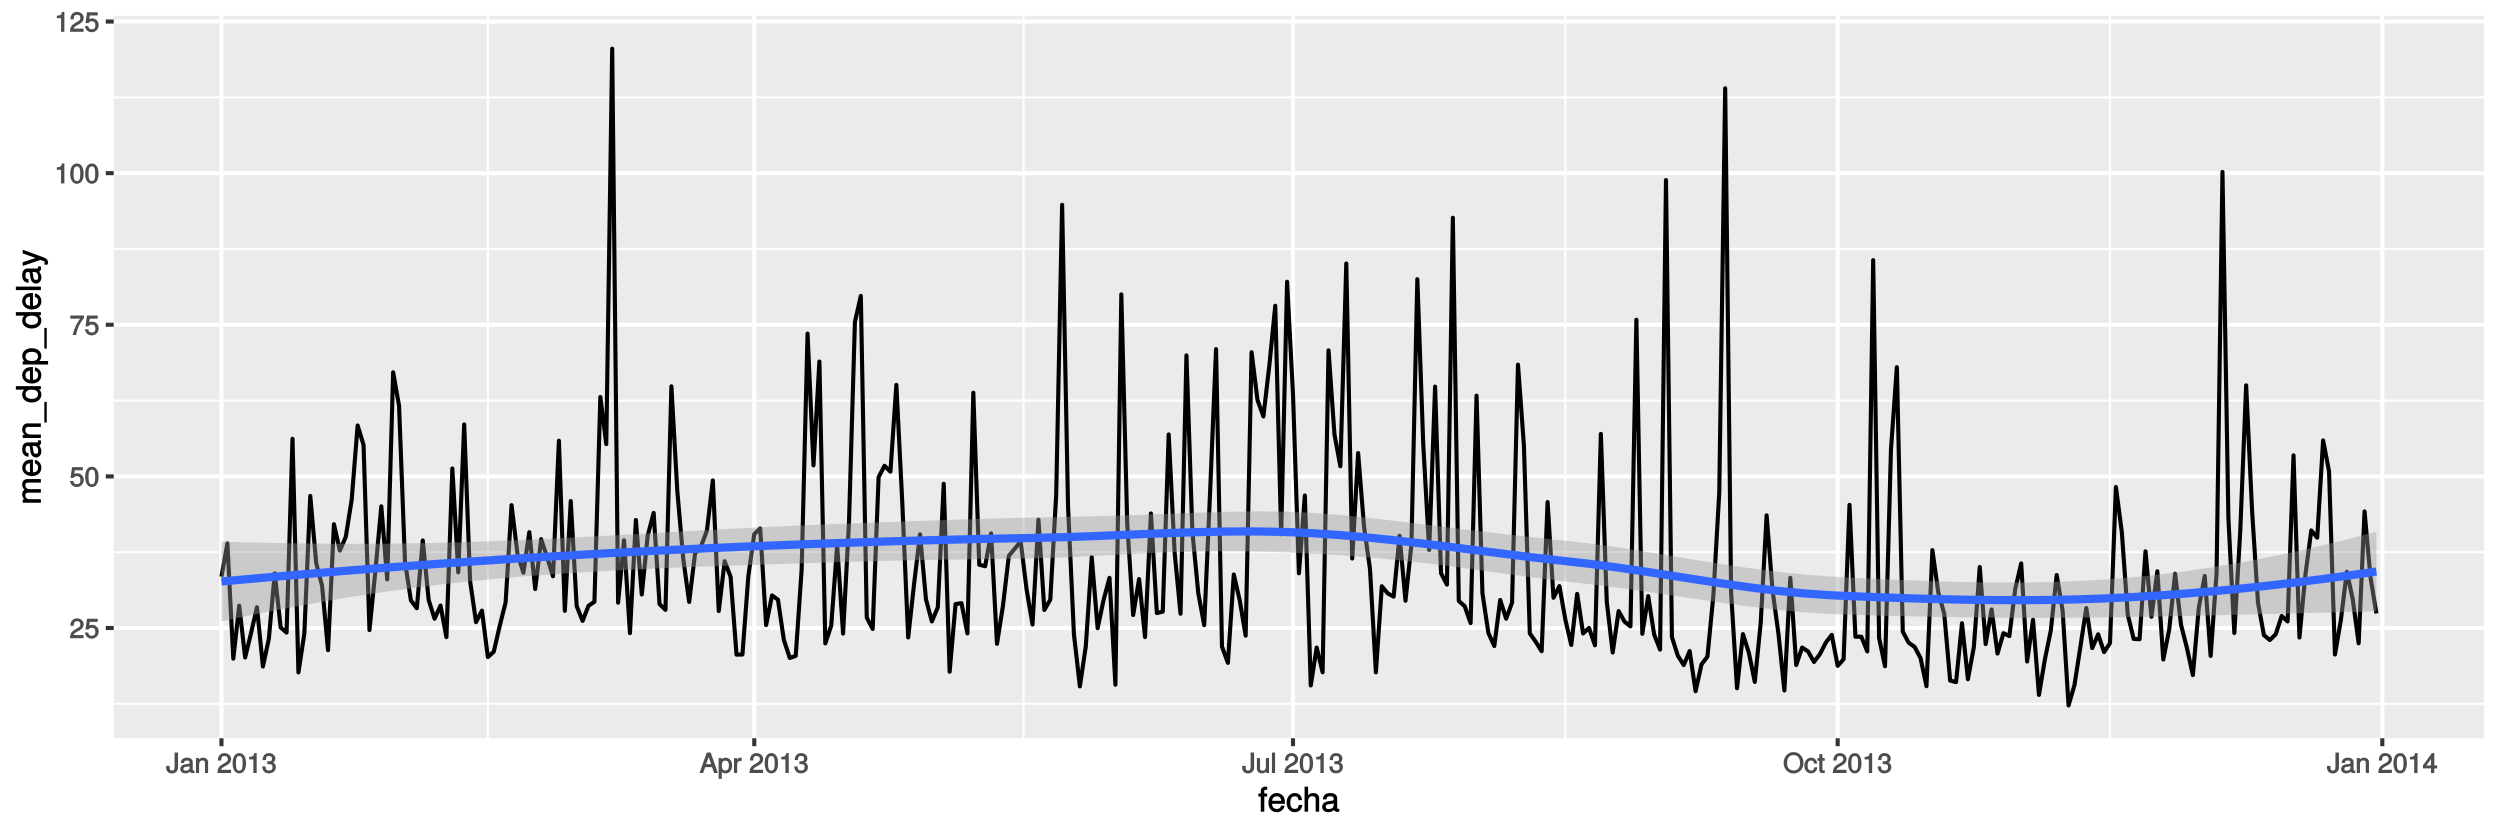 <?xml version="1.0" encoding="UTF-8"?>
<svg xmlns="http://www.w3.org/2000/svg" xmlns:xlink="http://www.w3.org/1999/xlink" width="864pt" height="288pt" viewBox="0 0 864 288" version="1.1">
<defs>
<g>
<symbol overflow="visible" id="glyph0-0">
<path style="stroke:none;" d=""/>
</symbol>
<symbol overflow="visible" id="glyph0-1">
<path style="stroke:none;" d="M 4.906 -4.797 C 4.906 -5.906 3.891 -6.875 2.641 -6.875 C 1.297 -6.875 0.344 -6.047 0.297 -4.297 L 1.438 -4.297 C 1.5 -5.547 1.797 -5.875 2.609 -5.875 C 3.359 -5.875 3.75 -5.484 3.75 -4.781 C 3.75 -4.266 3.484 -3.906 2.906 -3.578 L 2.047 -3.094 C 0.672 -2.312 0.219 -1.594 0.141 0 L 4.859 0 L 4.859 -1.094 L 1.406 -1.094 C 1.484 -1.484 1.734 -1.734 2.531 -2.203 L 3.469 -2.703 C 4.391 -3.203 4.906 -3.984 4.906 -4.797 Z M 4.906 -4.797 "/>
</symbol>
<symbol overflow="visible" id="glyph0-2">
<path style="stroke:none;" d="M 4.922 -2.328 C 4.922 -3.625 3.906 -4.625 2.641 -4.625 C 2.172 -4.625 1.688 -4.469 1.641 -4.422 L 1.828 -5.641 L 4.578 -5.641 L 4.578 -6.734 L 0.875 -6.734 L 0.344 -3 L 1.359 -3 C 1.781 -3.5 1.984 -3.609 2.484 -3.609 C 3.375 -3.609 3.766 -3.188 3.766 -2.219 C 3.766 -1.266 3.391 -0.859 2.484 -0.859 C 1.781 -0.859 1.5 -1.094 1.266 -1.969 L 0.125 -1.969 C 0.422 -0.516 1.344 0.141 2.516 0.141 C 3.844 0.141 4.922 -0.938 4.922 -2.328 Z M 4.922 -2.328 "/>
</symbol>
<symbol overflow="visible" id="glyph0-3">
<path style="stroke:none;" d="M 4.875 -3.312 C 4.875 -5.594 3.984 -6.875 2.562 -6.875 C 1.141 -6.875 0.234 -5.578 0.234 -3.359 C 0.234 -1.141 1.141 0.141 2.562 0.141 C 3.953 0.141 4.875 -1.141 4.875 -3.312 Z M 3.703 -3.391 C 3.703 -1.516 3.453 -0.812 2.531 -0.812 C 1.672 -0.812 1.391 -1.547 1.391 -3.359 C 1.391 -5.156 1.672 -5.859 2.562 -5.859 C 3.438 -5.859 3.703 -5.156 3.703 -3.391 Z M 3.703 -3.391 "/>
</symbol>
<symbol overflow="visible" id="glyph0-4">
<path style="stroke:none;" d="M 5 -5.906 L 5 -6.734 L 0.266 -6.734 L 0.266 -5.641 L 3.672 -5.641 C 2.562 -4.234 1.578 -2.203 1.078 0 L 2.281 0 C 2.672 -2.266 3.562 -4.156 5 -5.859 Z M 5 -5.906 "/>
</symbol>
<symbol overflow="visible" id="glyph0-5">
<path style="stroke:none;" d="M 3.391 -0.141 L 3.391 -6.875 L 2.562 -6.875 C 2.234 -5.719 2.219 -5.719 0.781 -5.547 L 0.781 -4.688 L 2.234 -4.688 L 2.234 0 L 3.391 0 Z M 3.391 -0.141 "/>
</symbol>
<symbol overflow="visible" id="glyph0-6">
<path style="stroke:none;" d="M 4.125 -1.875 L 4.125 -7.062 L 2.922 -7.062 L 2.922 -2.188 C 2.922 -1.078 2.719 -0.844 2.047 -0.844 C 1.406 -0.844 1.203 -1.141 1.203 -1.922 L 1.203 -2.453 L 0.016 -2.453 L 0.016 -1.766 C 0.016 -0.672 0.859 0.172 2.047 0.172 C 3.219 0.172 4.125 -0.703 4.125 -1.875 Z M 4.125 -1.875 "/>
</symbol>
<symbol overflow="visible" id="glyph0-7">
<path style="stroke:none;" d="M 5.125 -0.156 L 5.125 -0.922 C 4.891 -0.859 4.859 -0.859 4.812 -0.859 C 4.531 -0.859 4.547 -0.859 4.547 -1.109 L 4.547 -3.828 C 4.547 -4.688 3.75 -5.297 2.562 -5.297 C 1.375 -5.297 0.484 -4.688 0.422 -3.438 L 1.531 -3.438 C 1.609 -4.172 1.797 -4.297 2.531 -4.297 C 3.219 -4.297 3.453 -4.172 3.453 -3.703 L 3.453 -3.5 C 3.453 -3.172 3.422 -3.172 2.812 -3.109 C 1.703 -2.969 1.547 -2.922 1.25 -2.812 C 0.672 -2.578 0.219 -2 0.219 -1.406 C 0.219 -0.516 1 0.141 1.984 0.141 C 2.609 0.141 3.328 -0.156 3.547 -0.406 C 3.562 -0.344 4.062 0.062 4.438 0.062 C 4.609 0.062 4.719 0.047 5.125 -0.062 Z M 3.453 -1.828 C 3.453 -1.125 2.906 -0.812 2.156 -0.812 C 1.547 -0.812 1.359 -0.891 1.359 -1.422 C 1.359 -1.938 1.547 -2.016 2.375 -2.141 C 3.188 -2.25 3.359 -2.281 3.453 -2.328 Z M 3.453 -1.828 "/>
</symbol>
<symbol overflow="visible" id="glyph0-8">
<path style="stroke:none;" d="M 4.688 -0.141 L 4.688 -3.828 C 4.688 -4.625 3.922 -5.297 2.984 -5.297 C 2.266 -5.297 1.672 -4.969 1.25 -4.297 L 1.531 -4.188 L 1.531 -5.156 L 0.484 -5.156 L 0.484 0 L 1.578 0 L 1.578 -2.828 C 1.578 -3.828 1.969 -4.328 2.75 -4.328 C 3.359 -4.328 3.594 -4.094 3.594 -3.516 L 3.594 0 L 4.688 0 Z M 4.688 -0.141 "/>
</symbol>
<symbol overflow="visible" id="glyph0-9">
<path style="stroke:none;" d=""/>
</symbol>
<symbol overflow="visible" id="glyph0-10">
<path style="stroke:none;" d="M 4.859 -2.047 C 4.859 -2.859 4.375 -3.453 3.594 -3.734 L 3.594 -3.453 C 4.203 -3.688 4.672 -4.266 4.672 -4.922 C 4.672 -6.047 3.75 -6.875 2.5 -6.875 C 1.172 -6.875 0.297 -6 0.266 -4.469 L 1.406 -4.469 C 1.438 -5.578 1.672 -5.875 2.516 -5.875 C 3.234 -5.875 3.5 -5.594 3.5 -4.891 C 3.5 -4.188 3.359 -4.031 1.891 -4.031 L 1.891 -3.062 L 2.5 -3.062 C 3.406 -3.062 3.703 -2.781 3.703 -2.047 C 3.703 -1.219 3.359 -0.859 2.5 -0.859 C 1.609 -0.859 1.328 -1.172 1.266 -2.266 L 0.125 -2.266 C 0.234 -0.656 1.125 0.141 2.469 0.141 C 3.828 0.141 4.859 -0.812 4.859 -2.047 Z M 4.859 -2.047 "/>
</symbol>
<symbol overflow="visible" id="glyph0-11">
<path style="stroke:none;" d="M 6.234 -0.141 L 3.797 -7.062 L 2.453 -7.062 L -0.062 0 L 1.188 0 L 1.906 -2.031 L 4.281 -2.031 L 4.984 0 L 6.281 0 Z M 4.172 -3.047 L 2.219 -3.047 L 3.281 -5.984 L 2.953 -5.984 L 3.953 -3.047 Z M 4.172 -3.047 "/>
</symbol>
<symbol overflow="visible" id="glyph0-12">
<path style="stroke:none;" d="M 5.016 -2.531 C 5.016 -4.172 4.062 -5.297 2.766 -5.297 C 2.109 -5.297 1.453 -4.953 1.094 -4.375 L 1.375 -4.281 L 1.375 -5.156 L 0.344 -5.156 L 0.344 2.031 L 1.438 2.031 L 1.438 -0.719 L 1.156 -0.625 C 1.578 -0.125 2.141 0.141 2.781 0.141 C 4.031 0.141 5.016 -0.969 5.016 -2.531 Z M 3.891 -2.547 C 3.891 -1.438 3.484 -0.859 2.641 -0.859 C 1.828 -0.859 1.438 -1.391 1.438 -2.531 C 1.438 -3.688 1.828 -4.281 2.641 -4.281 C 3.5 -4.281 3.891 -3.703 3.891 -2.547 Z M 3.891 -2.547 "/>
</symbol>
<symbol overflow="visible" id="glyph0-13">
<path style="stroke:none;" d="M 3.141 -4.328 L 3.141 -5.25 C 2.859 -5.281 2.797 -5.297 2.688 -5.297 C 2.188 -5.297 1.688 -4.953 1.234 -4.234 L 1.516 -4.125 L 1.516 -5.156 L 0.484 -5.156 L 0.484 0 L 1.578 0 L 1.578 -2.672 C 1.578 -3.766 1.781 -4.172 3.141 -4.188 Z M 3.141 -4.328 "/>
</symbol>
<symbol overflow="visible" id="glyph0-14">
<path style="stroke:none;" d="M 4.641 -0.141 L 4.641 -5.156 L 3.547 -5.156 L 3.547 -2.328 C 3.547 -1.328 3.188 -0.812 2.375 -0.812 C 1.766 -0.812 1.531 -1.047 1.531 -1.641 L 1.531 -5.156 L 0.438 -5.156 L 0.438 -1.328 C 0.438 -0.516 1.203 0.141 2.156 0.141 C 2.875 0.141 3.438 -0.156 3.891 -0.797 L 3.609 -0.891 L 3.609 0 L 4.641 0 Z M 4.641 -0.141 "/>
</symbol>
<symbol overflow="visible" id="glyph0-15">
<path style="stroke:none;" d="M 1.562 -0.141 L 1.562 -7.062 L 0.469 -7.062 L 0.469 0 L 1.562 0 Z M 1.562 -0.141 "/>
</symbol>
<symbol overflow="visible" id="glyph0-16">
<path style="stroke:none;" d="M 7.062 -3.422 C 7.062 -5.609 5.609 -7.219 3.609 -7.219 C 1.672 -7.219 0.188 -5.594 0.188 -3.484 C 0.188 -1.359 1.672 0.172 3.625 0.172 C 5.609 0.172 7.062 -1.438 7.062 -3.422 Z M 5.859 -3.438 C 5.859 -1.797 5.062 -0.875 3.625 -0.875 C 2.188 -0.875 1.375 -1.797 1.375 -3.484 C 1.375 -5.156 2.188 -6.188 3.609 -6.188 C 5.078 -6.188 5.859 -5.156 5.859 -3.438 Z M 5.859 -3.438 "/>
</symbol>
<symbol overflow="visible" id="glyph0-17">
<path style="stroke:none;" d="M 4.438 -1.953 L 3.516 -1.953 C 3.359 -1.031 3.125 -0.859 2.469 -0.859 C 1.609 -0.859 1.25 -1.375 1.25 -2.531 C 1.25 -3.75 1.594 -4.297 2.438 -4.297 C 3.094 -4.297 3.344 -4.047 3.453 -3.234 L 4.547 -3.234 C 4.438 -4.562 3.547 -5.297 2.453 -5.297 C 1.141 -5.297 0.125 -4.141 0.125 -2.531 C 0.125 -0.953 1.125 0.141 2.438 0.141 C 3.609 0.141 4.5 -0.703 4.609 -1.953 Z M 4.438 -1.953 "/>
</symbol>
<symbol overflow="visible" id="glyph0-18">
<path style="stroke:none;" d="M 2.516 -0.141 L 2.516 -0.969 C 2.266 -0.906 2.141 -0.891 1.984 -0.891 C 1.656 -0.891 1.719 -0.844 1.719 -1.188 L 1.719 -4.234 L 2.516 -4.234 L 2.516 -5.156 L 1.719 -5.156 L 1.719 -6.484 L 0.625 -6.484 L 0.625 -5.156 L -0.031 -5.156 L -0.031 -4.234 L 0.625 -4.234 L 0.625 -0.844 C 0.625 -0.359 1.125 0.062 1.734 0.062 C 1.922 0.062 2.094 0.047 2.516 -0.031 Z M 2.516 -0.141 "/>
</symbol>
<symbol overflow="visible" id="glyph0-19">
<path style="stroke:none;" d="M 5 -1.719 L 5 -2.594 L 4.016 -2.594 L 4.016 -6.875 L 3.172 -6.875 L 0.094 -2.609 L 0.094 -1.578 L 2.875 -1.578 L 2.875 0 L 4.016 0 L 4.016 -1.578 L 5 -1.578 Z M 3.047 -2.594 L 1.266 -2.594 L 3.156 -5.234 L 2.875 -5.344 L 2.875 -2.594 Z M 3.047 -2.594 "/>
</symbol>
<symbol overflow="visible" id="glyph1-0">
<path style="stroke:none;" d=""/>
</symbol>
<symbol overflow="visible" id="glyph1-1">
<path style="stroke:none;" d="M 3.094 -5.375 L 3.094 -6.281 L 2.094 -6.281 L 2.094 -7.094 C 2.094 -7.5 2.203 -7.578 2.641 -7.578 C 2.719 -7.578 2.75 -7.578 3.094 -7.562 L 3.094 -8.594 C 2.75 -8.656 2.625 -8.672 2.422 -8.672 C 1.547 -8.672 0.875 -8.031 0.875 -7.172 L 0.875 -6.281 L 0.062 -6.281 L 0.062 -5.25 L 0.875 -5.25 L 0.875 0 L 2.094 0 L 2.094 -5.25 L 3.094 -5.25 Z M 3.094 -5.375 "/>
</symbol>
<symbol overflow="visible" id="glyph1-2">
<path style="stroke:none;" d="M 6.031 -2.859 C 6.031 -3.734 5.953 -4.297 5.781 -4.734 C 5.391 -5.734 4.344 -6.453 3.219 -6.453 C 1.547 -6.453 0.328 -5.078 0.328 -3.109 C 0.328 -1.125 1.5 0.172 3.203 0.172 C 4.578 0.172 5.656 -0.734 5.922 -2.078 L 4.719 -2.078 C 4.406 -1.156 4 -0.969 3.234 -0.969 C 2.234 -0.969 1.609 -1.484 1.594 -2.734 L 6.031 -2.734 Z M 4.969 -3.625 C 4.969 -3.625 4.766 -3.766 4.781 -3.766 L 1.625 -3.766 C 1.688 -4.719 2.25 -5.312 3.203 -5.312 C 4.156 -5.312 4.734 -4.656 4.734 -3.719 Z M 4.969 -3.625 "/>
</symbol>
<symbol overflow="visible" id="glyph1-3">
<path style="stroke:none;" d="M 5.484 -2.328 L 4.406 -2.328 C 4.219 -1.234 3.859 -0.969 3.047 -0.969 C 1.984 -0.969 1.484 -1.656 1.484 -3.078 C 1.484 -4.594 1.984 -5.312 3.031 -5.312 C 3.828 -5.312 4.203 -4.969 4.328 -4 L 5.547 -4 C 5.422 -5.594 4.375 -6.453 3.031 -6.453 C 1.422 -6.453 0.219 -5.078 0.219 -3.078 C 0.219 -1.141 1.391 0.172 3.031 0.172 C 4.469 0.172 5.5 -0.812 5.625 -2.328 Z M 5.484 -2.328 "/>
</symbol>
<symbol overflow="visible" id="glyph1-4">
<path style="stroke:none;" d="M 5.719 -0.125 L 5.719 -4.688 C 5.719 -5.688 4.859 -6.453 3.688 -6.453 C 2.844 -6.453 2.219 -6.156 1.656 -5.422 L 1.891 -5.328 L 1.891 -8.641 L 0.672 -8.641 L 0.672 0 L 1.891 0 L 1.891 -3.453 C 1.891 -4.688 2.406 -5.359 3.391 -5.359 C 4.078 -5.359 4.5 -5.094 4.5 -4.297 L 4.5 0 L 5.719 0 Z M 5.719 -0.125 "/>
</symbol>
<symbol overflow="visible" id="glyph1-5">
<path style="stroke:none;" d="M 6.281 -0.156 L 6.281 -1.031 C 6.047 -0.984 6 -0.984 5.953 -0.984 C 5.609 -0.984 5.547 -1.031 5.547 -1.328 L 5.547 -4.688 C 5.547 -5.75 4.641 -6.453 3.156 -6.453 C 1.703 -6.453 0.672 -5.766 0.609 -4.25 L 1.828 -4.25 C 1.922 -5.109 2.234 -5.312 3.125 -5.312 C 3.984 -5.312 4.328 -5.125 4.328 -4.547 L 4.328 -4.297 C 4.328 -3.891 4.234 -3.844 3.469 -3.75 C 2.109 -3.578 1.906 -3.531 1.547 -3.375 C 0.844 -3.094 0.344 -2.422 0.344 -1.688 C 0.344 -0.594 1.234 0.172 2.469 0.172 C 3.234 0.172 4.078 -0.188 4.422 -0.578 C 4.469 -0.375 5.031 0.078 5.5 0.078 C 5.688 0.078 5.844 0.062 6.281 -0.047 Z M 4.328 -2.203 C 4.328 -1.344 3.594 -0.922 2.672 -0.922 C 1.922 -0.922 1.609 -1.062 1.609 -1.719 C 1.609 -2.344 1.906 -2.5 2.938 -2.641 C 3.938 -2.781 4.156 -2.828 4.328 -2.906 Z M 4.328 -2.203 "/>
</symbol>
<symbol overflow="visible" id="glyph2-0">
<path style="stroke:none;" d=""/>
</symbol>
<symbol overflow="visible" id="glyph2-1">
<path style="stroke:none;" d="M -0.125 -8.859 L -4.641 -8.859 C -5.734 -8.859 -6.453 -8.141 -6.453 -7.016 C -6.453 -6.203 -6.172 -5.625 -5.641 -5.172 C -6.141 -4.906 -6.453 -4.328 -6.453 -3.547 C -6.453 -2.734 -6.125 -2.109 -5.391 -1.594 L -5.297 -1.812 L -6.281 -1.812 L -6.281 -0.672 L 0 -0.672 L 0 -1.891 L -3.906 -1.891 C -4.781 -1.891 -5.359 -2.406 -5.359 -3.188 C -5.359 -3.906 -5.047 -4.156 -4.281 -4.156 L 0 -4.156 L 0 -5.375 L -3.906 -5.375 C -4.781 -5.375 -5.359 -5.906 -5.359 -6.688 C -5.359 -7.391 -5.031 -7.641 -4.281 -7.641 L 0 -7.641 L 0 -8.859 Z M -0.125 -8.859 "/>
</symbol>
<symbol overflow="visible" id="glyph2-2">
<path style="stroke:none;" d="M -2.859 -6.031 C -3.734 -6.031 -4.297 -5.953 -4.734 -5.781 C -5.734 -5.391 -6.453 -4.344 -6.453 -3.219 C -6.453 -1.547 -5.078 -0.328 -3.109 -0.328 C -1.125 -0.328 0.172 -1.5 0.172 -3.203 C 0.172 -4.578 -0.734 -5.656 -2.078 -5.922 L -2.078 -4.719 C -1.156 -4.406 -0.969 -4 -0.969 -3.234 C -0.969 -2.234 -1.484 -1.609 -2.734 -1.594 L -2.734 -6.031 Z M -3.625 -4.969 C -3.625 -4.969 -3.766 -4.766 -3.766 -4.781 L -3.766 -1.625 C -4.719 -1.688 -5.312 -2.25 -5.312 -3.203 C -5.312 -4.156 -4.656 -4.734 -3.719 -4.734 Z M -3.625 -4.969 "/>
</symbol>
<symbol overflow="visible" id="glyph2-3">
<path style="stroke:none;" d="M -0.156 -6.281 L -1.031 -6.281 C -0.984 -6.047 -0.984 -6 -0.984 -5.953 C -0.984 -5.609 -1.031 -5.547 -1.328 -5.547 L -4.688 -5.547 C -5.75 -5.547 -6.453 -4.641 -6.453 -3.156 C -6.453 -1.703 -5.766 -0.672 -4.25 -0.609 L -4.25 -1.828 C -5.109 -1.922 -5.312 -2.234 -5.312 -3.125 C -5.312 -3.984 -5.125 -4.328 -4.547 -4.328 L -4.297 -4.328 C -3.891 -4.328 -3.844 -4.234 -3.75 -3.469 C -3.578 -2.109 -3.531 -1.906 -3.375 -1.547 C -3.094 -0.844 -2.422 -0.344 -1.688 -0.344 C -0.594 -0.344 0.172 -1.234 0.172 -2.469 C 0.172 -3.234 -0.188 -4.078 -0.578 -4.422 C -0.375 -4.469 0.078 -5.031 0.078 -5.5 C 0.078 -5.688 0.062 -5.844 -0.047 -6.281 Z M -2.203 -4.328 C -1.344 -4.328 -0.922 -3.594 -0.922 -2.672 C -0.922 -1.922 -1.062 -1.609 -1.719 -1.609 C -2.344 -1.609 -2.5 -1.906 -2.641 -2.938 C -2.781 -3.938 -2.828 -4.156 -2.906 -4.328 Z M -2.203 -4.328 "/>
</symbol>
<symbol overflow="visible" id="glyph2-4">
<path style="stroke:none;" d="M -0.125 -5.734 L -4.688 -5.734 C -5.688 -5.734 -6.453 -4.859 -6.453 -3.688 C -6.453 -2.797 -6.078 -2.109 -5.234 -1.594 L -5.141 -1.812 L -6.281 -1.812 L -6.281 -0.672 L 0 -0.672 L 0 -1.891 L -3.453 -1.891 C -4.688 -1.891 -5.359 -2.422 -5.359 -3.406 C -5.359 -4.156 -5.031 -4.516 -4.297 -4.516 L 0 -4.516 L 0 -5.734 Z M -0.125 -5.734 "/>
</symbol>
<symbol overflow="visible" id="glyph2-5">
<path style="stroke:none;" d="M 1.906 -6.766 L 1.203 -6.766 L 1.203 0.391 L 2.031 0.391 L 2.031 -6.766 Z M 1.906 -6.766 "/>
</symbol>
<symbol overflow="visible" id="glyph2-6">
<path style="stroke:none;" d="M -0.125 -5.812 L -8.641 -5.812 L -8.641 -4.594 L -5.391 -4.594 L -5.484 -4.828 C -6.094 -4.422 -6.453 -3.688 -6.453 -2.891 C -6.453 -1.328 -5.125 -0.156 -3.203 -0.156 C -1.156 -0.156 0.172 -1.297 0.172 -2.922 C 0.172 -3.75 -0.172 -4.422 -0.922 -4.938 L -1.016 -4.703 L 0 -4.703 L 0 -5.812 Z M -3.109 -4.594 C -1.719 -4.594 -0.984 -4.078 -0.984 -3.062 C -0.984 -2 -1.734 -1.422 -3.141 -1.422 C -4.547 -1.422 -5.297 -2 -5.297 -3.047 C -5.297 -4.078 -4.516 -4.594 -3.109 -4.594 Z M -3.109 -4.594 "/>
</symbol>
<symbol overflow="visible" id="glyph2-7">
<path style="stroke:none;" d="M -3.078 -6.141 C -5.109 -6.141 -6.453 -5.031 -6.453 -3.422 C -6.453 -2.609 -6.047 -1.844 -5.344 -1.406 L -5.25 -1.641 L -6.281 -1.641 L -6.281 -0.5 L 2.5 -0.5 L 2.5 -1.719 L -0.844 -1.719 L -0.766 -1.484 C -0.141 -1.984 0.172 -2.656 0.172 -3.438 C 0.172 -4.984 -1.156 -6.141 -3.078 -6.141 Z M -3.109 -4.875 C -1.734 -4.875 -0.984 -4.312 -0.984 -3.266 C -0.984 -2.25 -1.672 -1.719 -3.094 -1.719 C -4.516 -1.719 -5.297 -2.25 -5.297 -3.266 C -5.297 -4.328 -4.547 -4.875 -3.109 -4.875 Z M -3.109 -4.875 "/>
</symbol>
<symbol overflow="visible" id="glyph2-8">
<path style="stroke:none;" d="M -0.125 -1.859 L -8.641 -1.859 L -8.641 -0.641 L 0 -0.641 L 0 -1.859 Z M -0.125 -1.859 "/>
</symbol>
<symbol overflow="visible" id="glyph2-9">
<path style="stroke:none;" d="M -6.281 -5.5 L -6.281 -4.375 L -1.453 -2.656 L -1.453 -2.922 L -6.281 -1.328 L -6.281 -0.047 L -0.109 -2.125 L 0.844 -1.766 C 1.281 -1.594 1.312 -1.547 1.312 -1.125 C 1.312 -0.984 1.281 -0.828 1.203 -0.484 L 2.297 -0.484 C 2.422 -0.719 2.5 -1.016 2.5 -1.266 C 2.5 -1.938 2 -2.625 1.141 -2.938 L -6.281 -5.672 Z M -6.281 -5.5 "/>
</symbol>
</g>
<clipPath id="clip1">
  <path d="M 39.297 5.48 L 859 5.48 L 859 256 L 39.297 256 Z M 39.297 5.48 "/>
</clipPath>
<clipPath id="clip2">
  <path d="M 39.297 242 L 859 242 L 859 244 L 39.297 244 Z M 39.297 242 "/>
</clipPath>
<clipPath id="clip3">
  <path d="M 39.297 190 L 859 190 L 859 192 L 39.297 192 Z M 39.297 190 "/>
</clipPath>
<clipPath id="clip4">
  <path d="M 39.297 138 L 859 138 L 859 139 L 39.297 139 Z M 39.297 138 "/>
</clipPath>
<clipPath id="clip5">
  <path d="M 39.297 85 L 859 85 L 859 87 L 39.297 87 Z M 39.297 85 "/>
</clipPath>
<clipPath id="clip6">
  <path d="M 39.297 33 L 859 33 L 859 35 L 39.297 35 Z M 39.297 33 "/>
</clipPath>
<clipPath id="clip7">
  <path d="M 168 5.48 L 169 5.48 L 169 256 L 168 256 Z M 168 5.48 "/>
</clipPath>
<clipPath id="clip8">
  <path d="M 353 5.48 L 355 5.48 L 355 256 L 353 256 Z M 353 5.48 "/>
</clipPath>
<clipPath id="clip9">
  <path d="M 540 5.48 L 542 5.48 L 542 256 L 540 256 Z M 540 5.48 "/>
</clipPath>
<clipPath id="clip10">
  <path d="M 728 5.48 L 730 5.48 L 730 256 L 728 256 Z M 728 5.48 "/>
</clipPath>
<clipPath id="clip11">
  <path d="M 39.297 216 L 859.52 216 L 859.52 218 L 39.297 218 Z M 39.297 216 "/>
</clipPath>
<clipPath id="clip12">
  <path d="M 39.297 163 L 859.52 163 L 859.52 166 L 39.297 166 Z M 39.297 163 "/>
</clipPath>
<clipPath id="clip13">
  <path d="M 39.297 111 L 859.52 111 L 859.52 113 L 39.297 113 Z M 39.297 111 "/>
</clipPath>
<clipPath id="clip14">
  <path d="M 39.297 59 L 859.52 59 L 859.52 61 L 39.297 61 Z M 39.297 59 "/>
</clipPath>
<clipPath id="clip15">
  <path d="M 39.297 6 L 859.52 6 L 859.52 9 L 39.297 9 Z M 39.297 6 "/>
</clipPath>
<clipPath id="clip16">
  <path d="M 75 5.48 L 78 5.48 L 78 256 L 75 256 Z M 75 5.48 "/>
</clipPath>
<clipPath id="clip17">
  <path d="M 259 5.48 L 262 5.48 L 262 256 L 259 256 Z M 259 5.48 "/>
</clipPath>
<clipPath id="clip18">
  <path d="M 446 5.48 L 448 5.48 L 448 256 L 446 256 Z M 446 5.48 "/>
</clipPath>
<clipPath id="clip19">
  <path d="M 634 5.48 L 636 5.48 L 636 256 L 634 256 Z M 634 5.48 "/>
</clipPath>
<clipPath id="clip20">
  <path d="M 822 5.48 L 825 5.48 L 825 256 L 822 256 Z M 822 5.48 "/>
</clipPath>
</defs>
<g id="surface353">
<rect x="0" y="0" width="864" height="288" style="fill:rgb(100%,100%,100%);fill-opacity:1;stroke:none;"/>
<rect x="0" y="0" width="864" height="288" style="fill:rgb(100%,100%,100%);fill-opacity:1;stroke:none;"/>
<path style="fill:none;stroke-width:1.423;stroke-linecap:round;stroke-linejoin:round;stroke:rgb(100%,100%,100%);stroke-opacity:1;stroke-miterlimit:10;" d="M 0 0 L 864 0 L 864 288 L 0 288 Z M 0 0 "/>
<g clip-path="url(#clip1)" clip-rule="nonzero">
<path style=" stroke:none;fill-rule:nonzero;fill:rgb(92.157%,92.157%,92.157%);fill-opacity:1;" d="M 39.297 5.48 L 858.52 5.48 L 858.52 255.148 L 39.297 255.148 Z M 39.297 5.48 "/>
</g>
<g clip-path="url(#clip2)" clip-rule="nonzero">
<path style="fill:none;stroke-width:0.711;stroke-linecap:butt;stroke-linejoin:round;stroke:rgb(100%,100%,100%);stroke-opacity:1;stroke-miterlimit:10;" d="M 39.297 243.234 L 858.52 243.234 "/>
</g>
<g clip-path="url(#clip3)" clip-rule="nonzero">
<path style="fill:none;stroke-width:0.711;stroke-linecap:butt;stroke-linejoin:round;stroke:rgb(100%,100%,100%);stroke-opacity:1;stroke-miterlimit:10;" d="M 39.297 190.84 L 858.52 190.84 "/>
</g>
<g clip-path="url(#clip4)" clip-rule="nonzero">
<path style="fill:none;stroke-width:0.711;stroke-linecap:butt;stroke-linejoin:round;stroke:rgb(100%,100%,100%);stroke-opacity:1;stroke-miterlimit:10;" d="M 39.297 138.441 L 858.52 138.441 "/>
</g>
<g clip-path="url(#clip5)" clip-rule="nonzero">
<path style="fill:none;stroke-width:0.711;stroke-linecap:butt;stroke-linejoin:round;stroke:rgb(100%,100%,100%);stroke-opacity:1;stroke-miterlimit:10;" d="M 39.297 86.047 L 858.52 86.047 "/>
</g>
<g clip-path="url(#clip6)" clip-rule="nonzero">
<path style="fill:none;stroke-width:0.711;stroke-linecap:butt;stroke-linejoin:round;stroke:rgb(100%,100%,100%);stroke-opacity:1;stroke-miterlimit:10;" d="M 39.297 33.648 L 858.52 33.648 "/>
</g>
<g clip-path="url(#clip7)" clip-rule="nonzero">
<path style="fill:none;stroke-width:0.711;stroke-linecap:butt;stroke-linejoin:round;stroke:rgb(100%,100%,100%);stroke-opacity:1;stroke-miterlimit:10;" d="M 168.605 255.145 L 168.605 5.48 "/>
</g>
<g clip-path="url(#clip8)" clip-rule="nonzero">
<path style="fill:none;stroke-width:0.711;stroke-linecap:butt;stroke-linejoin:round;stroke:rgb(100%,100%,100%);stroke-opacity:1;stroke-miterlimit:10;" d="M 353.77 255.145 L 353.77 5.48 "/>
</g>
<g clip-path="url(#clip9)" clip-rule="nonzero">
<path style="fill:none;stroke-width:0.711;stroke-linecap:butt;stroke-linejoin:round;stroke:rgb(100%,100%,100%);stroke-opacity:1;stroke-miterlimit:10;" d="M 540.98 255.145 L 540.98 5.48 "/>
</g>
<g clip-path="url(#clip10)" clip-rule="nonzero">
<path style="fill:none;stroke-width:0.711;stroke-linecap:butt;stroke-linejoin:round;stroke:rgb(100%,100%,100%);stroke-opacity:1;stroke-miterlimit:10;" d="M 729.211 255.145 L 729.211 5.48 "/>
</g>
<g clip-path="url(#clip11)" clip-rule="nonzero">
<path style="fill:none;stroke-width:1.423;stroke-linecap:butt;stroke-linejoin:round;stroke:rgb(100%,100%,100%);stroke-opacity:1;stroke-miterlimit:10;" d="M 39.297 217.039 L 858.52 217.039 "/>
</g>
<g clip-path="url(#clip12)" clip-rule="nonzero">
<path style="fill:none;stroke-width:1.423;stroke-linecap:butt;stroke-linejoin:round;stroke:rgb(100%,100%,100%);stroke-opacity:1;stroke-miterlimit:10;" d="M 39.297 164.641 L 858.52 164.641 "/>
</g>
<g clip-path="url(#clip13)" clip-rule="nonzero">
<path style="fill:none;stroke-width:1.423;stroke-linecap:butt;stroke-linejoin:round;stroke:rgb(100%,100%,100%);stroke-opacity:1;stroke-miterlimit:10;" d="M 39.297 112.242 L 858.52 112.242 "/>
</g>
<g clip-path="url(#clip14)" clip-rule="nonzero">
<path style="fill:none;stroke-width:1.423;stroke-linecap:butt;stroke-linejoin:round;stroke:rgb(100%,100%,100%);stroke-opacity:1;stroke-miterlimit:10;" d="M 39.297 59.848 L 858.52 59.848 "/>
</g>
<g clip-path="url(#clip15)" clip-rule="nonzero">
<path style="fill:none;stroke-width:1.423;stroke-linecap:butt;stroke-linejoin:round;stroke:rgb(100%,100%,100%);stroke-opacity:1;stroke-miterlimit:10;" d="M 39.297 7.449 L 858.52 7.449 "/>
</g>
<g clip-path="url(#clip16)" clip-rule="nonzero">
<path style="fill:none;stroke-width:1.423;stroke-linecap:butt;stroke-linejoin:round;stroke:rgb(100%,100%,100%);stroke-opacity:1;stroke-miterlimit:10;" d="M 76.535 255.145 L 76.535 5.48 "/>
</g>
<g clip-path="url(#clip17)" clip-rule="nonzero">
<path style="fill:none;stroke-width:1.423;stroke-linecap:butt;stroke-linejoin:round;stroke:rgb(100%,100%,100%);stroke-opacity:1;stroke-miterlimit:10;" d="M 260.676 255.145 L 260.676 5.48 "/>
</g>
<g clip-path="url(#clip18)" clip-rule="nonzero">
<path style="fill:none;stroke-width:1.423;stroke-linecap:butt;stroke-linejoin:round;stroke:rgb(100%,100%,100%);stroke-opacity:1;stroke-miterlimit:10;" d="M 446.863 255.145 L 446.863 5.48 "/>
</g>
<g clip-path="url(#clip19)" clip-rule="nonzero">
<path style="fill:none;stroke-width:1.423;stroke-linecap:butt;stroke-linejoin:round;stroke:rgb(100%,100%,100%);stroke-opacity:1;stroke-miterlimit:10;" d="M 635.098 255.145 L 635.098 5.48 "/>
</g>
<g clip-path="url(#clip20)" clip-rule="nonzero">
<path style="fill:none;stroke-width:1.423;stroke-linecap:butt;stroke-linejoin:round;stroke:rgb(100%,100%,100%);stroke-opacity:1;stroke-miterlimit:10;" d="M 823.328 255.145 L 823.328 5.48 "/>
</g>
<path style="fill:none;stroke-width:1.423;stroke-linecap:butt;stroke-linejoin:round;stroke:rgb(0%,0%,0%);stroke-opacity:1;stroke-miterlimit:10;" d="M 76.535 199.293 L 78.582 187.816 L 80.629 227.629 L 82.676 209.324 L 84.719 227.219 L 86.766 218.793 L 88.812 209.867 L 90.859 230.344 L 92.902 220.863 L 94.949 198.176 L 96.996 216.863 L 99.043 218.617 L 101.09 151.656 L 103.133 232.398 L 105.18 218.977 L 107.227 171.406 L 109.273 194.555 L 111.316 202.496 L 113.363 224.688 L 115.41 181.16 L 117.457 190.281 L 119.504 185.547 L 121.547 172.652 L 123.594 147.051 L 125.641 153.777 L 127.688 217.75 L 129.73 197.309 L 131.777 174.992 L 133.824 200.227 L 135.871 128.664 L 137.918 140.242 L 139.961 194.141 L 142.008 207.477 L 144.055 210.207 L 146.102 186.785 L 148.145 207.355 L 150.191 213.828 L 152.238 209.281 L 154.285 220.18 L 156.332 161.918 L 158.375 197.789 L 160.422 146.672 L 162.469 200.805 L 164.516 215.008 L 166.559 211.043 L 168.605 227.086 L 170.652 225.223 L 172.699 216.324 L 174.746 208.156 L 176.789 174.582 L 178.836 191.406 L 180.883 197.918 L 182.93 183.914 L 184.973 203.562 L 187.02 186.336 L 189.066 192.539 L 191.113 199.152 L 193.16 152.328 L 195.203 211.117 L 197.25 173.168 L 199.297 209.445 L 201.344 214.574 L 203.387 209.359 L 205.434 207.965 L 207.48 137.207 L 209.527 153.484 L 211.574 16.828 L 213.617 208.281 L 215.664 186.723 L 217.711 218.805 L 219.758 179.719 L 221.801 205.457 L 223.848 185.098 L 225.895 177.258 L 227.941 208.781 L 229.988 210.75 L 232.031 133.512 L 234.078 169.711 L 236.125 193.07 L 238.172 208.02 L 240.215 191.254 L 242.262 188.824 L 244.309 183.383 L 246.355 166.039 L 248.402 211.176 L 250.445 193.965 L 252.492 199.359 L 254.539 226.238 L 256.586 226.199 L 258.629 199.109 L 260.676 184.578 L 262.723 182.652 L 264.77 216.031 L 266.816 205.789 L 268.859 207.234 L 270.906 221.18 L 272.953 227.402 L 275 226.66 L 277.043 196.918 L 279.09 115.297 L 281.137 160.824 L 283.184 124.953 L 285.23 222.363 L 287.273 216.203 L 289.32 188.48 L 291.367 218.957 L 293.414 180.449 L 295.457 111.297 L 297.504 102.273 L 299.551 213.449 L 301.598 217.359 L 303.645 164.891 L 305.688 160.977 L 307.734 162.996 L 309.781 133.031 L 311.828 173.73 L 313.871 220.297 L 315.918 201.719 L 317.965 184.664 L 320.012 207.117 L 322.059 214.77 L 324.102 209.926 L 326.148 167.191 L 328.195 232.156 L 330.242 208.766 L 332.285 208.457 L 334.332 218.887 L 336.379 135.719 L 338.426 195.168 L 340.473 195.68 L 342.516 184.34 L 344.562 222.508 L 346.609 209.438 L 348.656 192.066 L 350.699 189.637 L 352.746 187.141 L 354.793 203.75 L 356.84 215.844 L 358.887 179.621 L 360.93 210.797 L 362.977 207.238 L 365.023 170.891 L 367.07 70.785 L 369.113 175.035 L 371.16 219.34 L 373.207 237.215 L 375.254 223.348 L 377.301 192.59 L 379.344 217.094 L 381.391 207.363 L 383.438 199.703 L 385.484 236.621 L 387.527 101.75 L 389.574 181.133 L 391.621 212.539 L 393.668 200.117 L 395.715 220.18 L 397.758 177.453 L 399.805 211.867 L 401.852 211.387 L 403.898 150.148 L 405.941 190.82 L 407.988 212.105 L 410.035 122.824 L 412.082 183.723 L 414.129 205 L 416.172 216.043 L 418.219 169.781 L 420.266 120.66 L 422.312 223.449 L 424.355 229.09 L 426.402 198.551 L 428.449 207.457 L 430.496 219.672 L 432.543 121.734 L 434.586 138.238 L 436.633 143.906 L 438.68 126.359 L 440.727 105.68 L 442.773 184.645 L 444.816 97.379 L 446.863 136.262 L 448.91 198.133 L 450.957 171.25 L 453 236.887 L 455.047 223.805 L 457.094 232.324 L 459.141 121.082 L 461.188 150.137 L 463.23 161.133 L 465.277 91.074 L 467.324 193.02 L 469.371 156.586 L 471.414 182.09 L 473.461 196.574 L 475.508 232.348 L 477.555 202.609 L 479.602 205.07 L 481.645 206.188 L 483.691 185.168 L 485.738 207.613 L 487.785 188.234 L 489.828 96.496 L 491.875 153.613 L 493.922 190.055 L 495.969 133.605 L 498.016 198.105 L 500.059 202.043 L 502.105 75.266 L 504.152 207.668 L 506.199 209.496 L 508.242 215.332 L 510.289 136.742 L 512.336 205.051 L 514.383 218.758 L 516.43 223.258 L 518.473 207.352 L 520.52 213.82 L 522.566 208.285 L 524.613 126.02 L 526.656 153.832 L 528.703 218.895 L 530.75 221.801 L 532.797 225.066 L 534.844 173.516 L 536.887 206.582 L 538.934 202.559 L 540.98 214.105 L 543.027 222.895 L 545.07 205.25 L 547.117 218.914 L 549.164 217.023 L 551.211 223.016 L 553.258 149.961 L 555.301 208 L 557.348 225.5 L 559.395 211.18 L 561.441 214.844 L 563.484 216.465 L 565.531 110.512 L 567.578 219.031 L 569.625 206.004 L 571.672 219.277 L 573.715 224.504 L 575.762 62.227 L 577.809 220.172 L 579.855 226.594 L 581.898 229.848 L 583.945 225.004 L 585.992 238.883 L 588.039 229.613 L 590.086 226.93 L 592.129 205.98 L 594.176 170.23 L 596.223 30.52 L 598.27 204.797 L 600.312 237.859 L 602.359 219.152 L 604.406 225.605 L 606.453 235.676 L 608.5 215.262 L 610.543 178.102 L 612.59 204.051 L 614.637 219.078 L 616.684 238.625 L 618.727 199.695 L 620.773 229.836 L 622.82 223.785 L 624.867 225.125 L 626.914 228.766 L 628.957 226.086 L 631.004 222.062 L 633.051 219.414 L 635.098 230.129 L 637.141 227.84 L 639.188 174.48 L 641.234 220.059 L 643.281 220.059 L 645.328 225.133 L 647.371 89.906 L 649.418 220.543 L 651.465 230.25 L 653.512 155.449 L 655.555 126.906 L 657.602 218.297 L 659.648 222.148 L 661.695 223.566 L 663.742 227.426 L 665.785 237.141 L 667.832 190.137 L 669.879 204.754 L 671.926 212.066 L 673.969 235.211 L 676.016 235.727 L 678.062 215.383 L 680.109 234.75 L 682.156 223.66 L 684.199 195.957 L 686.246 222.578 L 688.293 210.637 L 690.34 225.879 L 692.383 218.84 L 694.43 219.824 L 696.477 203.504 L 698.523 194.73 L 700.57 228.602 L 702.613 214.203 L 704.66 240.164 L 706.707 227.918 L 708.754 217.938 L 710.797 198.73 L 712.844 211.098 L 714.891 243.797 L 716.938 236.758 L 718.984 223.516 L 721.027 210.145 L 723.074 223.969 L 725.121 219.219 L 727.168 225.371 L 729.211 222.266 L 731.258 168.309 L 733.305 183.938 L 735.352 212.41 L 737.398 220.809 L 739.441 220.926 L 741.488 190.543 L 743.535 213.137 L 745.582 197.441 L 747.625 227.918 L 749.672 217.625 L 751.719 198.289 L 753.766 215.941 L 755.812 224.008 L 757.855 233.305 L 759.902 210.07 L 761.949 199.066 L 763.996 226.676 L 766.039 198.27 L 768.086 59.426 L 770.133 179.09 L 772.18 218.766 L 774.227 183.602 L 776.27 133.176 L 778.316 176.484 L 780.363 208.277 L 782.41 219.508 L 784.453 221.203 L 786.5 219.176 L 788.547 212.883 L 790.594 214.773 L 792.641 157.375 L 794.684 220.324 L 796.73 198.758 L 798.777 183.312 L 800.824 185.816 L 802.867 152.219 L 804.914 162.871 L 806.961 226.191 L 809.008 214.25 L 811.055 197.59 L 813.098 206.996 L 815.145 222.316 L 817.191 176.734 L 819.238 199.492 L 821.281 212.004 "/>
<path style=" stroke:none;fill-rule:nonzero;fill:rgb(60%,60%,60%);fill-opacity:0.4;" d="M 76.535 187.211 L 85.965 187.465 L 95.391 187.668 L 104.816 187.816 L 114.246 187.91 L 123.672 187.934 L 133.098 187.895 L 142.527 187.781 L 151.953 187.598 L 161.379 187.34 L 170.809 187.016 L 180.234 186.629 L 189.66 186.191 L 199.09 185.711 L 208.516 185.199 L 217.945 184.676 L 227.371 184.141 L 236.797 183.613 L 246.227 183.094 L 255.652 182.594 L 265.078 182.117 L 274.508 181.688 L 283.934 181.297 L 293.359 180.938 L 302.789 180.586 L 312.215 180.238 L 321.645 179.895 L 331.07 179.566 L 340.496 179.262 L 349.926 179.012 L 359.352 178.828 L 368.777 178.641 L 378.207 178.414 L 387.633 178.145 L 397.059 177.824 L 406.488 177.473 L 415.914 177.129 L 425.34 176.852 L 434.77 176.719 L 444.195 176.824 L 453.625 177.242 L 463.051 177.965 L 472.477 178.914 L 481.906 180 L 491.332 181.152 L 500.758 182.316 L 510.188 183.449 L 519.613 184.539 L 529.039 185.59 L 538.469 186.609 L 547.895 187.648 L 557.32 188.91 L 566.75 190.355 L 576.176 191.895 L 585.605 193.449 L 595.031 194.949 L 604.457 196.328 L 613.887 197.539 L 623.312 198.527 L 632.738 199.246 L 642.168 199.734 L 651.594 200.188 L 661.02 200.586 L 670.449 200.922 L 679.875 201.164 L 689.301 201.301 L 698.73 201.309 L 708.156 201.16 L 717.586 200.832 L 727.012 200.301 L 736.438 199.555 L 745.867 198.59 L 755.293 197.414 L 764.719 196.031 L 774.148 194.441 L 783.574 192.656 L 793 190.688 L 802.43 188.543 L 811.855 186.23 L 821.281 183.762 L 821.281 211.27 L 811.855 211.52 L 802.43 211.758 L 793 211.992 L 783.574 212.219 L 774.148 212.438 L 764.719 212.652 L 755.293 212.855 L 745.867 213.051 L 736.438 213.227 L 727.012 213.375 L 717.586 213.48 L 708.156 213.527 L 698.73 213.527 L 689.301 213.473 L 679.875 213.371 L 670.449 213.219 L 661.02 213.023 L 651.594 212.789 L 642.168 212.52 L 632.738 212.207 L 623.312 211.617 L 613.887 210.719 L 604.457 209.586 L 595.031 208.297 L 585.605 206.922 L 576.176 205.527 L 566.75 204.164 L 557.32 202.883 L 547.895 201.723 L 538.469 200.676 L 529.039 199.496 L 519.613 198.203 L 510.188 196.887 L 500.758 195.617 L 491.332 194.457 L 481.906 193.438 L 472.477 192.574 L 463.051 191.871 L 453.625 191.309 L 444.195 190.891 L 434.77 190.621 L 425.34 190.516 L 415.914 190.574 L 406.488 190.797 L 397.059 191.164 L 387.633 191.633 L 378.207 192.137 L 368.777 192.594 L 359.352 192.91 L 349.926 193.07 L 340.496 193.203 L 331.07 193.34 L 321.645 193.492 L 312.215 193.68 L 302.789 193.91 L 293.359 194.176 L 283.934 194.473 L 274.508 194.777 L 265.078 195.078 L 255.652 195.375 L 246.227 195.695 L 236.797 196.051 L 227.371 196.441 L 217.945 196.879 L 208.516 197.371 L 199.09 197.93 L 189.66 198.559 L 180.234 199.277 L 170.809 200.09 L 161.379 201.012 L 151.953 202.055 L 142.527 203.223 L 133.098 204.516 L 123.672 205.934 L 114.246 207.473 L 104.816 209.125 L 95.391 210.887 L 85.965 212.754 L 76.535 214.719 Z M 76.535 187.211 "/>
<path style="fill:none;stroke-width:2.845;stroke-linecap:butt;stroke-linejoin:round;stroke:rgb(20%,40%,100%);stroke-opacity:1;stroke-miterlimit:10;" d="M 76.535 200.965 L 85.965 200.109 L 95.391 199.277 L 104.816 198.473 L 114.246 197.691 L 123.672 196.934 L 133.098 196.207 L 142.527 195.504 L 151.953 194.824 L 161.379 194.176 L 170.809 193.551 L 180.234 192.953 L 189.66 192.375 L 199.09 191.82 L 208.516 191.285 L 217.945 190.777 L 227.371 190.293 L 236.797 189.832 L 246.227 189.395 L 255.652 188.984 L 265.078 188.598 L 274.508 188.234 L 283.934 187.887 L 293.359 187.559 L 302.789 187.246 L 312.215 186.961 L 321.645 186.695 L 331.07 186.453 L 340.496 186.234 L 349.926 186.043 L 359.352 185.871 L 368.777 185.617 L 378.207 185.277 L 397.059 184.496 L 406.488 184.137 L 415.914 183.852 L 425.34 183.684 L 434.77 183.672 L 444.195 183.855 L 453.625 184.277 L 463.051 184.918 L 472.477 185.742 L 481.906 186.719 L 491.332 187.805 L 500.758 188.965 L 510.188 190.168 L 519.613 191.371 L 529.039 192.543 L 538.469 193.641 L 547.895 194.684 L 557.32 195.898 L 566.75 197.258 L 576.176 198.711 L 585.605 200.184 L 595.031 201.621 L 604.457 202.957 L 613.887 204.129 L 623.312 205.07 L 632.738 205.727 L 642.168 206.125 L 651.594 206.488 L 661.02 206.805 L 670.449 207.07 L 679.875 207.27 L 689.301 207.387 L 698.73 207.418 L 708.156 207.344 L 717.586 207.156 L 727.012 206.84 L 736.438 206.391 L 745.867 205.82 L 755.293 205.137 L 764.719 204.34 L 774.148 203.441 L 783.574 202.438 L 793 201.34 L 802.43 200.148 L 811.855 198.875 L 821.281 197.516 "/>
<g style="fill:rgb(30.196%,30.196%,30.196%);fill-opacity:1;">
  <use xlink:href="#glyph0-1" x="24.027" y="220.57"/>
  <use xlink:href="#glyph0-2" x="29.196" y="220.57"/>
</g>
<g style="fill:rgb(30.196%,30.196%,30.196%);fill-opacity:1;">
  <use xlink:href="#glyph0-2" x="24.027" y="168.172"/>
  <use xlink:href="#glyph0-3" x="29.196" y="168.172"/>
</g>
<g style="fill:rgb(30.196%,30.196%,30.196%);fill-opacity:1;">
  <use xlink:href="#glyph0-4" x="24.027" y="115.773"/>
  <use xlink:href="#glyph0-2" x="29.196" y="115.773"/>
</g>
<g style="fill:rgb(30.196%,30.196%,30.196%);fill-opacity:1;">
  <use xlink:href="#glyph0-5" x="18.859" y="63.379"/>
  <use xlink:href="#glyph0-3" x="24.028" y="63.379"/>
  <use xlink:href="#glyph0-3" x="29.198" y="63.379"/>
</g>
<g style="fill:rgb(30.196%,30.196%,30.196%);fill-opacity:1;">
  <use xlink:href="#glyph0-5" x="18.859" y="10.98"/>
  <use xlink:href="#glyph0-1" x="24.028" y="10.98"/>
  <use xlink:href="#glyph0-2" x="29.198" y="10.98"/>
</g>
<path style="fill:none;stroke-width:1.423;stroke-linecap:butt;stroke-linejoin:round;stroke:rgb(20%,20%,20%);stroke-opacity:1;stroke-miterlimit:10;" d="M 36.559 217.039 L 39.297 217.039 "/>
<path style="fill:none;stroke-width:1.423;stroke-linecap:butt;stroke-linejoin:round;stroke:rgb(20%,20%,20%);stroke-opacity:1;stroke-miterlimit:10;" d="M 36.559 164.641 L 39.297 164.641 "/>
<path style="fill:none;stroke-width:1.423;stroke-linecap:butt;stroke-linejoin:round;stroke:rgb(20%,20%,20%);stroke-opacity:1;stroke-miterlimit:10;" d="M 36.559 112.242 L 39.297 112.242 "/>
<path style="fill:none;stroke-width:1.423;stroke-linecap:butt;stroke-linejoin:round;stroke:rgb(20%,20%,20%);stroke-opacity:1;stroke-miterlimit:10;" d="M 36.559 59.848 L 39.297 59.848 "/>
<path style="fill:none;stroke-width:1.423;stroke-linecap:butt;stroke-linejoin:round;stroke:rgb(20%,20%,20%);stroke-opacity:1;stroke-miterlimit:10;" d="M 36.559 7.449 L 39.297 7.449 "/>
<path style="fill:none;stroke-width:1.423;stroke-linecap:butt;stroke-linejoin:round;stroke:rgb(20%,20%,20%);stroke-opacity:1;stroke-miterlimit:10;" d="M 76.535 257.887 L 76.535 255.145 "/>
<path style="fill:none;stroke-width:1.423;stroke-linecap:butt;stroke-linejoin:round;stroke:rgb(20%,20%,20%);stroke-opacity:1;stroke-miterlimit:10;" d="M 260.676 257.887 L 260.676 255.145 "/>
<path style="fill:none;stroke-width:1.423;stroke-linecap:butt;stroke-linejoin:round;stroke:rgb(20%,20%,20%);stroke-opacity:1;stroke-miterlimit:10;" d="M 446.863 257.887 L 446.863 255.145 "/>
<path style="fill:none;stroke-width:1.423;stroke-linecap:butt;stroke-linejoin:round;stroke:rgb(20%,20%,20%);stroke-opacity:1;stroke-miterlimit:10;" d="M 635.098 257.887 L 635.098 255.145 "/>
<path style="fill:none;stroke-width:1.423;stroke-linecap:butt;stroke-linejoin:round;stroke:rgb(20%,20%,20%);stroke-opacity:1;stroke-miterlimit:10;" d="M 823.328 257.887 L 823.328 255.145 "/>
<g style="fill:rgb(30.196%,30.196%,30.196%);fill-opacity:1;">
  <use xlink:href="#glyph0-6" x="57.41" y="267.141"/>
  <use xlink:href="#glyph0-7" x="62.059" y="267.141"/>
  <use xlink:href="#glyph0-8" x="67.228" y="267.141"/>
  <use xlink:href="#glyph0-9" x="72.397" y="267.141"/>
  <use xlink:href="#glyph0-1" x="74.981" y="267.141"/>
  <use xlink:href="#glyph0-3" x="80.15" y="267.141"/>
  <use xlink:href="#glyph0-5" x="85.319" y="267.141"/>
  <use xlink:href="#glyph0-10" x="90.488" y="267.141"/>
</g>
<g style="fill:rgb(30.196%,30.196%,30.196%);fill-opacity:1;">
  <use xlink:href="#glyph0-11" x="241.812" y="267.141"/>
  <use xlink:href="#glyph0-12" x="248.014" y="267.141"/>
  <use xlink:href="#glyph0-13" x="253.183" y="267.141"/>
  <use xlink:href="#glyph0-9" x="256.278" y="267.141"/>
  <use xlink:href="#glyph0-1" x="258.863" y="267.141"/>
  <use xlink:href="#glyph0-3" x="264.032" y="267.141"/>
  <use xlink:href="#glyph0-5" x="269.201" y="267.141"/>
  <use xlink:href="#glyph0-10" x="274.37" y="267.141"/>
</g>
<g style="fill:rgb(30.196%,30.196%,30.196%);fill-opacity:1;">
  <use xlink:href="#glyph0-6" x="429.293" y="267.141"/>
  <use xlink:href="#glyph0-14" x="433.941" y="267.141"/>
  <use xlink:href="#glyph0-15" x="439.11" y="267.141"/>
  <use xlink:href="#glyph0-9" x="441.174" y="267.141"/>
  <use xlink:href="#glyph0-1" x="443.759" y="267.141"/>
  <use xlink:href="#glyph0-3" x="448.928" y="267.141"/>
  <use xlink:href="#glyph0-5" x="454.097" y="267.141"/>
  <use xlink:href="#glyph0-10" x="459.266" y="267.141"/>
</g>
<g style="fill:rgb(30.196%,30.196%,30.196%);fill-opacity:1;">
  <use xlink:href="#glyph0-16" x="616.234" y="267.141"/>
  <use xlink:href="#glyph0-17" x="623.467" y="267.141"/>
  <use xlink:href="#glyph0-18" x="628.116" y="267.141"/>
  <use xlink:href="#glyph0-9" x="630.7" y="267.141"/>
  <use xlink:href="#glyph0-1" x="633.285" y="267.141"/>
  <use xlink:href="#glyph0-3" x="638.454" y="267.141"/>
  <use xlink:href="#glyph0-5" x="643.623" y="267.141"/>
  <use xlink:href="#glyph0-10" x="648.792" y="267.141"/>
</g>
<g style="fill:rgb(30.196%,30.196%,30.196%);fill-opacity:1;">
  <use xlink:href="#glyph0-6" x="804.203" y="267.141"/>
  <use xlink:href="#glyph0-7" x="808.852" y="267.141"/>
  <use xlink:href="#glyph0-8" x="814.021" y="267.141"/>
  <use xlink:href="#glyph0-9" x="819.19" y="267.141"/>
  <use xlink:href="#glyph0-1" x="821.774" y="267.141"/>
  <use xlink:href="#glyph0-3" x="826.943" y="267.141"/>
  <use xlink:href="#glyph0-5" x="832.112" y="267.141"/>
  <use xlink:href="#glyph0-19" x="837.281" y="267.141"/>
</g>
<g style="fill:rgb(0%,0%,0%);fill-opacity:1;">
  <use xlink:href="#glyph1-1" x="434.848" y="280.52"/>
  <use xlink:href="#glyph1-2" x="438.045" y="280.52"/>
  <use xlink:href="#glyph1-3" x="444.439" y="280.52"/>
  <use xlink:href="#glyph1-4" x="450.188" y="280.52"/>
  <use xlink:href="#glyph1-5" x="456.582" y="280.52"/>
</g>
<g style="fill:rgb(0%,0%,0%);fill-opacity:1;">
  <use xlink:href="#glyph2-1" x="14.121" y="174.422"/>
  <use xlink:href="#glyph2-2" x="14.121" y="164.842"/>
  <use xlink:href="#glyph2-3" x="14.121" y="158.449"/>
  <use xlink:href="#glyph2-4" x="14.121" y="152.055"/>
  <use xlink:href="#glyph2-5" x="14.121" y="145.661"/>
  <use xlink:href="#glyph2-6" x="14.121" y="139.267"/>
  <use xlink:href="#glyph2-2" x="14.121" y="132.873"/>
  <use xlink:href="#glyph2-7" x="14.121" y="126.479"/>
  <use xlink:href="#glyph2-5" x="14.121" y="120.085"/>
  <use xlink:href="#glyph2-6" x="14.121" y="113.691"/>
  <use xlink:href="#glyph2-2" x="14.121" y="107.297"/>
  <use xlink:href="#glyph2-8" x="14.121" y="100.903"/>
  <use xlink:href="#glyph2-3" x="14.121" y="98.35"/>
  <use xlink:href="#glyph2-9" x="14.121" y="91.956"/>
</g>
</g>
</svg>
